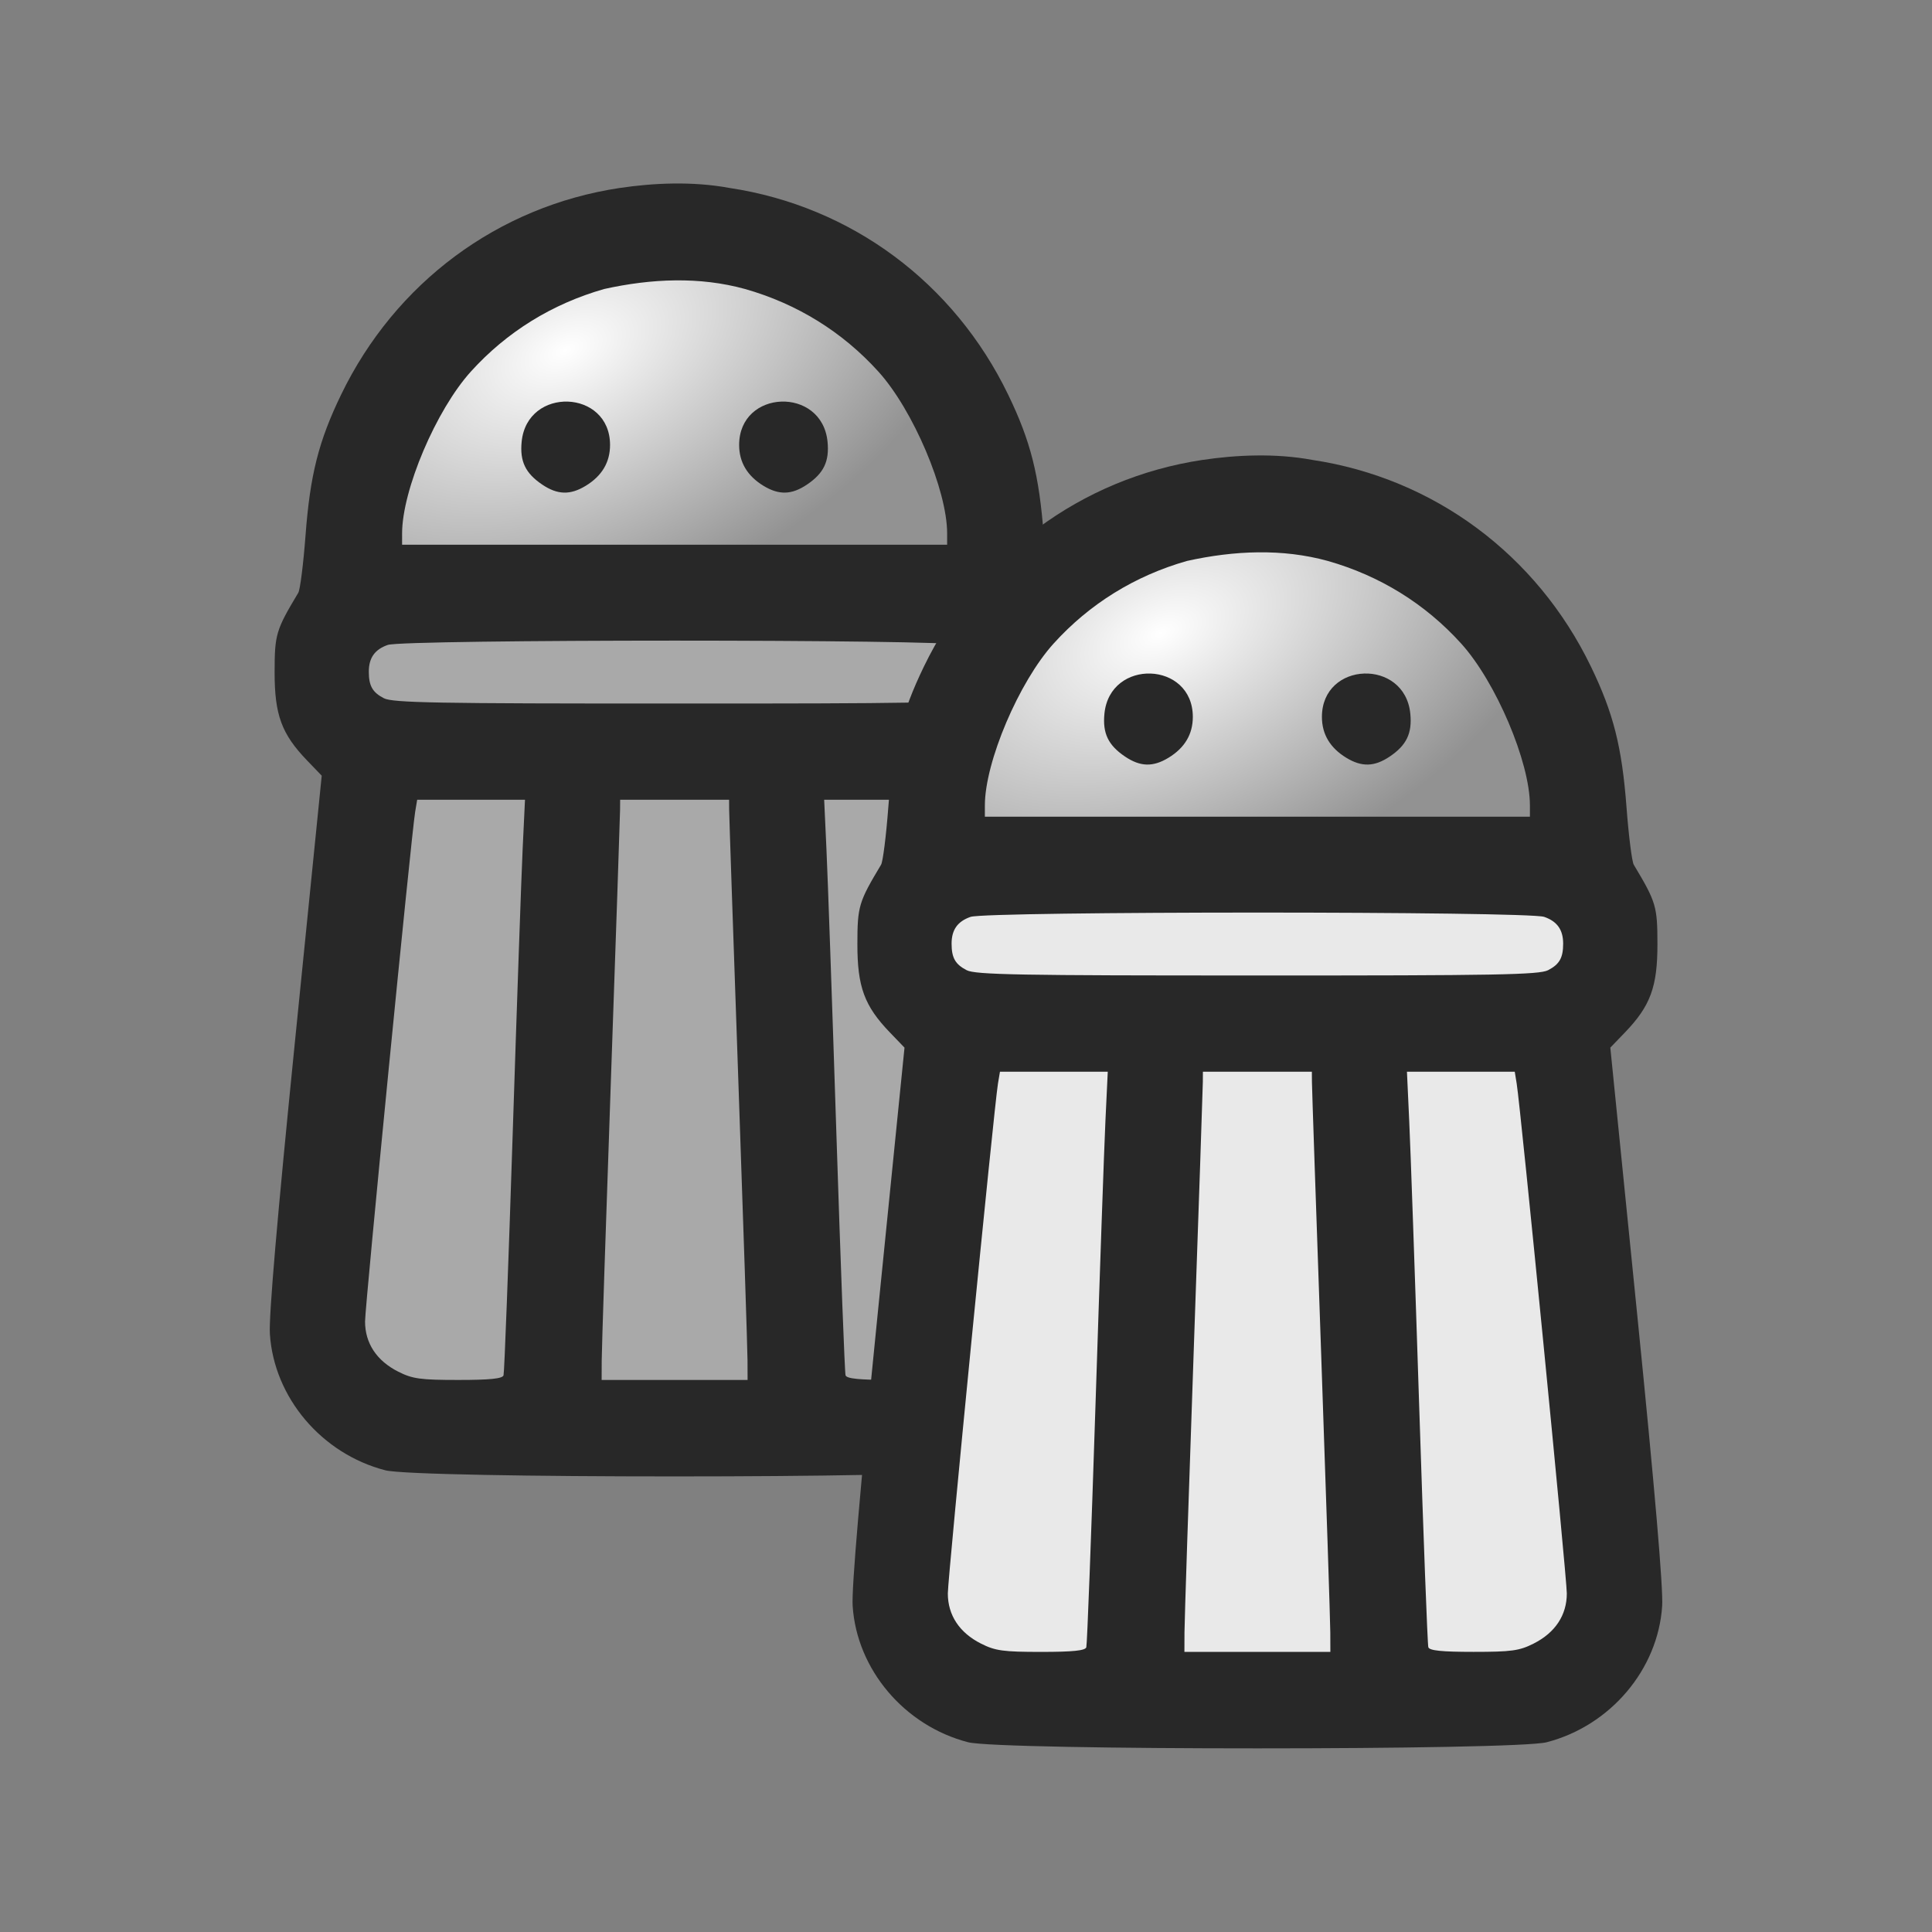 <?xml version="1.0" encoding="UTF-8" standalone="no"?>
<!-- Created with Inkscape (http://www.inkscape.org/) -->

<svg
   xmlns:dc="http://purl.org/dc/elements/1.1/"
   xmlns:cc="http://creativecommons.org/ns#"
   xmlns:rdf="http://www.w3.org/1999/02/22-rdf-syntax-ns#"
   xmlns:svg="http://www.w3.org/2000/svg"
   xmlns="http://www.w3.org/2000/svg"
   xmlns:xlink="http://www.w3.org/1999/xlink"
   xmlns:sodipodi="http://sodipodi.sourceforge.net/DTD/sodipodi-0.dtd"
   xmlns:inkscape="http://www.inkscape.org/namespaces/inkscape"
   width="48"
   height="48"
   viewBox="0 0 45 45"
   id="svg2"
   version="1.1"
   inkscape:version="0.92.2 (5c3e80d, 2017-08-06)"
   sodipodi:docname="logo.svg"
   inkscape:export-filename="C:\Users\Sven\Desktop\logo_full.png"
   inkscape:export-xdpi="116.07488"
   inkscape:export-ydpi="116.07488">
  <rect x="0" y="0" width="45" height="45" fill="#808080" stroke="none"/>
  <defs
     id="defs4">
    <linearGradient
       inkscape:collect="always"
       id="linearGradient4182">
      <stop
         style="stop-color:#ffffff;stop-opacity:1"
         offset="0"
         id="stop4184" />
      <stop
         style="stop-color:#929292;stop-opacity:1"
         offset="1"
         id="stop4186" />
    </linearGradient>
    <radialGradient
       inkscape:collect="always"
       xlink:href="#linearGradient4182"
       id="radialGradient4188"
       cx="-194.806"
       cy="245.995"
       fx="-194.806"
       fy="245.995"
       r="83.459"
       gradientTransform="matrix(0.142,-0.063,0.037,0.084,92.317,414.874)"
       gradientUnits="userSpaceOnUse" />
    <radialGradient
       inkscape:collect="always"
       xlink:href="#linearGradient4182"
       id="radialGradient4192"
       gradientUnits="userSpaceOnUse"
       gradientTransform="matrix(0.142,-0.063,0.037,0.084,109.436,423.004)"
       cx="-194.806"
       cy="245.995"
       fx="-194.806"
       fy="245.995"
       r="83.459" />
  </defs>
  <sodipodi:namedview
     id="base"
     pagecolor="#ffffff"
     bordercolor="#666666"
     borderopacity="1.0"
     inkscape:pageopacity="0.0"
     inkscape:pageshadow="2"
     inkscape:zoom="11.2"
     inkscape:cx="-3.8314548"
     inkscape:cy="30.723427"
     inkscape:document-units="px"
     inkscape:current-layer="layer1"
     showgrid="false"
     showguides="true"
     inkscape:guide-bbox="true"
     inkscape:snap-bbox="false"
     inkscape:object-nodes="true"
     inkscape:snap-nodes="false"
     inkscape:snap-object-midpoints="true"
     fit-margin-top="0"
     fit-margin-left="0"
     fit-margin-right="0"
     fit-margin-bottom="0"
     inkscape:window-width="3840"
     inkscape:window-height="2035"
     inkscape:window-x="-13"
     inkscape:window-y="-13"
     inkscape:window-maximized="1"
     units="px" />
  <g
     inkscape:label="Layer 1"
     inkscape:groupmode="layer"
     id="layer1"
     transform="translate(-62.775,-443.008)">
    <g
       id="g4532"
       transform="matrix(0.81,0,0,0.81,16.202,88.446)">
      <path
         style="fill:#a9a9a9;fill-opacity:1;stroke:none;stroke-width:0.113;stroke-opacity:1"
         d="m 76.845,443.231 c -3.87,-0.012 -7.593,2.325 -9.274,5.797 -0.949,1.659 -1.021,3.587 -1.211,5.437 -0.114,0.786 -0.875,1.377 -0.747,2.233 -0.087,1.025 0.114,2.139 0.949,2.826 0.745,0.474 0.194,1.396 0.242,2.111 -0.445,4.812 -1.065,9.623 -1.332,14.437 0.124,2.174 2.205,4.014 4.381,3.801 5.031,0.105 10.085,0.161 15.113,-0.059 2.123,-0.361 3.701,-2.628 3.288,-4.755 -0.399,-5.039 -0.969,-10.071 -1.459,-15.107 0.742,-0.666 1.437,-1.528 1.359,-2.591 0.114,-0.896 -0.118,-1.777 -0.658,-2.499 -0.346,-1.766 -0.204,-3.66 -1.051,-5.308 -1.457,-3.453 -4.858,-5.953 -8.616,-6.282 -0.327,-0.033 -0.656,-0.045 -0.985,-0.041 z"
         id="path4168"
         inkscape:connector-curvature="0" />
      <path
         sodipodi:nodetypes="cscc"
         inkscape:connector-curvature="0"
         id="path4172"
         d="m 67.329,454.464 c 0,-3.092 1.316,-10.076 9.533,-10.076 8.502,0 9.275,7.664 9.275,10.162 z"
         style="fill:url(#radialGradient4188);fill-opacity:1;fill-rule:evenodd;stroke:none;stroke-width:0.113px;stroke-linecap:butt;stroke-linejoin:miter;stroke-opacity:1" />
      <path
         style="fill:#282828;fill-opacity:1;stroke:none;stroke-width:0.113;stroke-opacity:1"
         d="m 75.317,443.136 c -3.496,0.527 -6.453,2.722 -8.012,5.946 -0.646,1.336 -0.891,2.306 -1.022,4.047 -0.062,0.818 -0.155,1.56 -0.208,1.647 -0.644,1.075 -0.68,1.194 -0.681,2.285 -0.001,1.227 0.201,1.777 0.935,2.539 l 0.42,0.436 -0.77,7.645 c -0.509,5.051 -0.754,7.903 -0.721,8.407 0.117,1.828 1.489,3.449 3.32,3.922 0.458,0.118 4.361,0.177 8.288,0.176 0.021,0 0.041,10e-6 0.062,0 3.927,5.7e-4 7.83,-0.058 8.288,-0.176 1.831,-0.474 3.203,-2.094 3.32,-3.922 0.032,-0.504 -0.212,-3.356 -0.721,-8.407 l -0.77,-7.645 0.42,-0.436 c 0.734,-0.762 0.936,-1.313 0.935,-2.539 -0.001,-1.09 -0.037,-1.21 -0.681,-2.285 -0.053,-0.088 -0.146,-0.829 -0.208,-1.647 -0.131,-1.742 -0.377,-2.712 -1.022,-4.047 -1.559,-3.225 -4.516,-5.419 -8.012,-5.946 -1.073,-0.199 -2.204,-0.142 -3.158,0 z m -6.257,10.259 v -0.325 c 0,-1.247 0.979,-3.552 1.978,-4.655 1.031,-1.14 2.337,-1.948 3.834,-2.374 1.361,-0.301 2.744,-0.36 4.049,0 1.497,0.425 2.803,1.234 3.834,2.374 0.999,1.103 1.978,3.408 1.978,4.655 v 0.325 z m 4.768,-4.116 c -0.616,-0.022 -1.251,0.355 -1.33,1.154 -0.056,0.564 0.109,0.907 0.591,1.232 0.44,0.297 0.806,0.307 1.252,0.035 0.465,-0.283 0.699,-0.676 0.699,-1.174 0,-0.802 -0.596,-1.225 -1.212,-1.247 z m 6.136,0 c -0.616,0.022 -1.212,0.445 -1.212,1.247 0,0.497 0.234,0.89 0.699,1.174 0.446,0.272 0.812,0.262 1.252,-0.035 0.482,-0.325 0.647,-0.668 0.591,-1.232 -0.079,-0.799 -0.715,-1.177 -1.33,-1.154 z m -11.428,8.53 c -0.327,-0.169 -0.433,-0.356 -0.433,-0.763 0,-0.398 0.171,-0.64 0.545,-0.77 0.235,-0.082 4.211,-0.123 8.248,-0.124 4.037,4.6e-4 8.013,0.042 8.248,0.124 0.374,0.13 0.545,0.372 0.545,0.77 0,0.408 -0.106,0.594 -0.433,0.763 -0.255,0.132 -1.504,0.155 -8.36,0.152 -6.856,0.002 -8.105,-0.021 -8.36,-0.152 z m 0.958,2.919 h 1.55 1.55 l -0.067,1.408 c -0.037,0.774 -0.166,4.469 -0.287,8.209 -0.121,3.741 -0.239,6.861 -0.263,6.934 -0.031,0.096 -0.388,0.133 -1.299,0.133 -1.091,0 -1.318,-0.031 -1.73,-0.239 -0.62,-0.313 -0.953,-0.818 -0.953,-1.442 0,-0.462 1.326,-13.949 1.441,-14.657 z m 5.304,16.684 0.002,-0.558 c 7.94e-4,-0.307 0.12,-3.929 0.264,-8.05 0.144,-4.121 0.263,-7.624 0.264,-7.784 l 0.002,-0.292 c 1.044,0 2.088,0 3.133,0 l 0.002,0.292 c 7.93e-4,0.161 0.12,3.664 0.264,7.784 0.144,4.121 0.263,7.743 0.264,8.05 l 0.002,0.558 c -1.398,0 -2.797,0 -4.195,0 z m 6.399,-16.684 h 1.55 1.55 l 0.056,0.345 c 0.115,0.708 1.441,14.195 1.441,14.657 0,0.625 -0.333,1.129 -0.953,1.442 -0.411,0.208 -0.638,0.239 -1.73,0.239 -0.911,0 -1.268,-0.036 -1.299,-0.133 -0.024,-0.073 -0.142,-3.193 -0.263,-6.934 -0.121,-3.741 -0.25,-7.435 -0.287,-8.209 z"
         id="path4170"
         inkscape:connector-curvature="0"
         sodipodi:nodetypes="cssssccsssccsssccsssscccssccssccssssssssssssssscssccscccscsssccccsccccscccccccssscsccc" />
      <path
         inkscape:connector-curvature="0"
         id="path4154"
         d="m 93.603,451.051 c -3.87,-0.012 -7.593,2.325 -9.274,5.797 -0.949,1.659 -1.021,3.587 -1.211,5.437 -0.114,0.786 -0.875,1.377 -0.747,2.233 -0.087,1.025 0.114,2.139 0.949,2.826 0.745,0.474 0.194,1.396 0.242,2.111 -0.445,4.812 -1.065,9.623 -1.332,14.437 0.124,2.174 2.205,4.014 4.381,3.801 5.031,0.105 10.085,0.161 15.113,-0.059 2.123,-0.361 3.701,-2.628 3.288,-4.755 -0.399,-5.039 -0.969,-10.071 -1.459,-15.107 0.742,-0.666 1.437,-1.528 1.359,-2.591 0.114,-0.896 -0.118,-1.777 -0.658,-2.499 -0.346,-1.766 -0.204,-3.66 -1.051,-5.308 -1.457,-3.453 -4.858,-5.953 -8.616,-6.282 -0.327,-0.033 -0.656,-0.045 -0.985,-0.041 z"
         style="fill:#e9e9e9;fill-opacity:1;stroke:none;stroke-width:0.113;stroke-opacity:1" />
      <path
         style="fill:url(#radialGradient4192);fill-opacity:1;fill-rule:evenodd;stroke:none;stroke-width:0.113px;stroke-linecap:butt;stroke-linejoin:miter;stroke-opacity:1"
         d="m 84.448,462.594 c 0,-3.092 1.316,-10.076 9.533,-10.076 8.502,0 9.275,7.664 9.275,10.162 z"
         id="path4190"
         inkscape:connector-curvature="0"
         sodipodi:nodetypes="cscc" />
      <path
         sodipodi:nodetypes="cssssccsssccsssccsssscccssccssccssssssssssssssscssccscccscsssccccsccccscccccccssscsccc"
         inkscape:connector-curvature="0"
         id="path4147"
         d="m 92.075,450.956 c -3.496,0.527 -6.453,2.722 -8.012,5.946 -0.646,1.336 -0.891,2.306 -1.022,4.047 -0.062,0.818 -0.155,1.56 -0.208,1.647 -0.644,1.075 -0.68,1.194 -0.681,2.285 -0.001,1.227 0.201,1.777 0.935,2.539 l 0.42,0.436 -0.77,7.645 c -0.509,5.051 -0.754,7.903 -0.721,8.407 0.117,1.828 1.489,3.449 3.32,3.922 0.458,0.118 4.361,0.177 8.288,0.176 0.021,-10e-6 0.041,0 0.062,0 3.927,5.6e-4 7.83,-0.058 8.288,-0.176 1.831,-0.474 3.203,-2.094 3.32,-3.922 0.032,-0.504 -0.212,-3.356 -0.721,-8.407 l -0.77,-7.645 0.42,-0.436 c 0.734,-0.762 0.936,-1.313 0.935,-2.539 -0.001,-1.09 -0.037,-1.21 -0.681,-2.285 -0.052,-0.088 -0.146,-0.829 -0.208,-1.647 -0.131,-1.742 -0.377,-2.712 -1.022,-4.047 -1.559,-3.225 -4.516,-5.419 -8.012,-5.946 -1.073,-0.199 -2.204,-0.142 -3.158,0 z m -6.257,10.259 v -0.325 c 0,-1.247 0.979,-3.552 1.978,-4.655 1.031,-1.14 2.337,-1.948 3.834,-2.374 1.361,-0.301 2.744,-0.36 4.049,0 1.497,0.425 2.803,1.234 3.834,2.374 0.999,1.103 1.978,3.408 1.978,4.655 v 0.325 z m 4.768,-4.116 c -0.616,-0.022 -1.251,0.355 -1.33,1.154 -0.056,0.564 0.109,0.907 0.591,1.232 0.44,0.297 0.806,0.307 1.252,0.035 0.465,-0.283 0.699,-0.676 0.699,-1.174 0,-0.802 -0.596,-1.225 -1.212,-1.247 z m 6.136,0 c -0.616,0.022 -1.212,0.445 -1.212,1.247 0,0.497 0.234,0.89 0.699,1.174 0.446,0.272 0.812,0.262 1.252,-0.035 0.482,-0.325 0.647,-0.668 0.591,-1.232 -0.079,-0.799 -0.715,-1.177 -1.33,-1.154 z m -11.428,8.53 c -0.327,-0.169 -0.433,-0.355 -0.433,-0.763 0,-0.398 0.171,-0.64 0.545,-0.77 0.235,-0.082 4.211,-0.123 8.248,-0.124 4.037,4.5e-4 8.013,0.042 8.248,0.124 0.374,0.13 0.545,0.372 0.545,0.77 0,0.408 -0.106,0.594 -0.433,0.763 -0.255,0.132 -1.504,0.155 -8.36,0.152 -6.856,0.002 -8.105,-0.021 -8.36,-0.152 z m 0.958,2.919 h 1.55 1.55 l -0.067,1.408 c -0.037,0.774 -0.166,4.469 -0.287,8.209 -0.121,3.741 -0.239,6.861 -0.263,6.934 -0.031,0.096 -0.388,0.133 -1.299,0.133 -1.091,0 -1.318,-0.031 -1.73,-0.239 -0.62,-0.313 -0.953,-0.818 -0.953,-1.442 0,-0.462 1.326,-13.949 1.441,-14.657 z m 5.304,16.684 0.002,-0.558 c 7.94e-4,-0.307 0.12,-3.929 0.264,-8.05 0.144,-4.121 0.263,-7.624 0.264,-7.784 l 0.002,-0.292 c 1.044,0 2.088,0 3.133,0 l 0.002,0.292 c 7.93e-4,0.161 0.12,3.664 0.264,7.784 0.144,4.121 0.263,7.743 0.264,8.05 l 0.002,0.558 c -1.398,0 -2.797,0 -4.195,0 z M 97.955,468.548 h 1.55 1.55 l 0.056,0.345 c 0.115,0.708 1.441,14.195 1.441,14.657 0,0.625 -0.333,1.129 -0.953,1.442 -0.411,0.208 -0.638,0.239 -1.73,0.239 -0.911,0 -1.268,-0.036 -1.299,-0.133 -0.024,-0.073 -0.142,-3.193 -0.263,-6.934 -0.121,-3.741 -0.25,-7.435 -0.287,-8.209 z"
         style="fill:#282828;fill-opacity:1;stroke:none;stroke-width:0.113;stroke-opacity:1" />
    </g>
  </g>
</svg>
